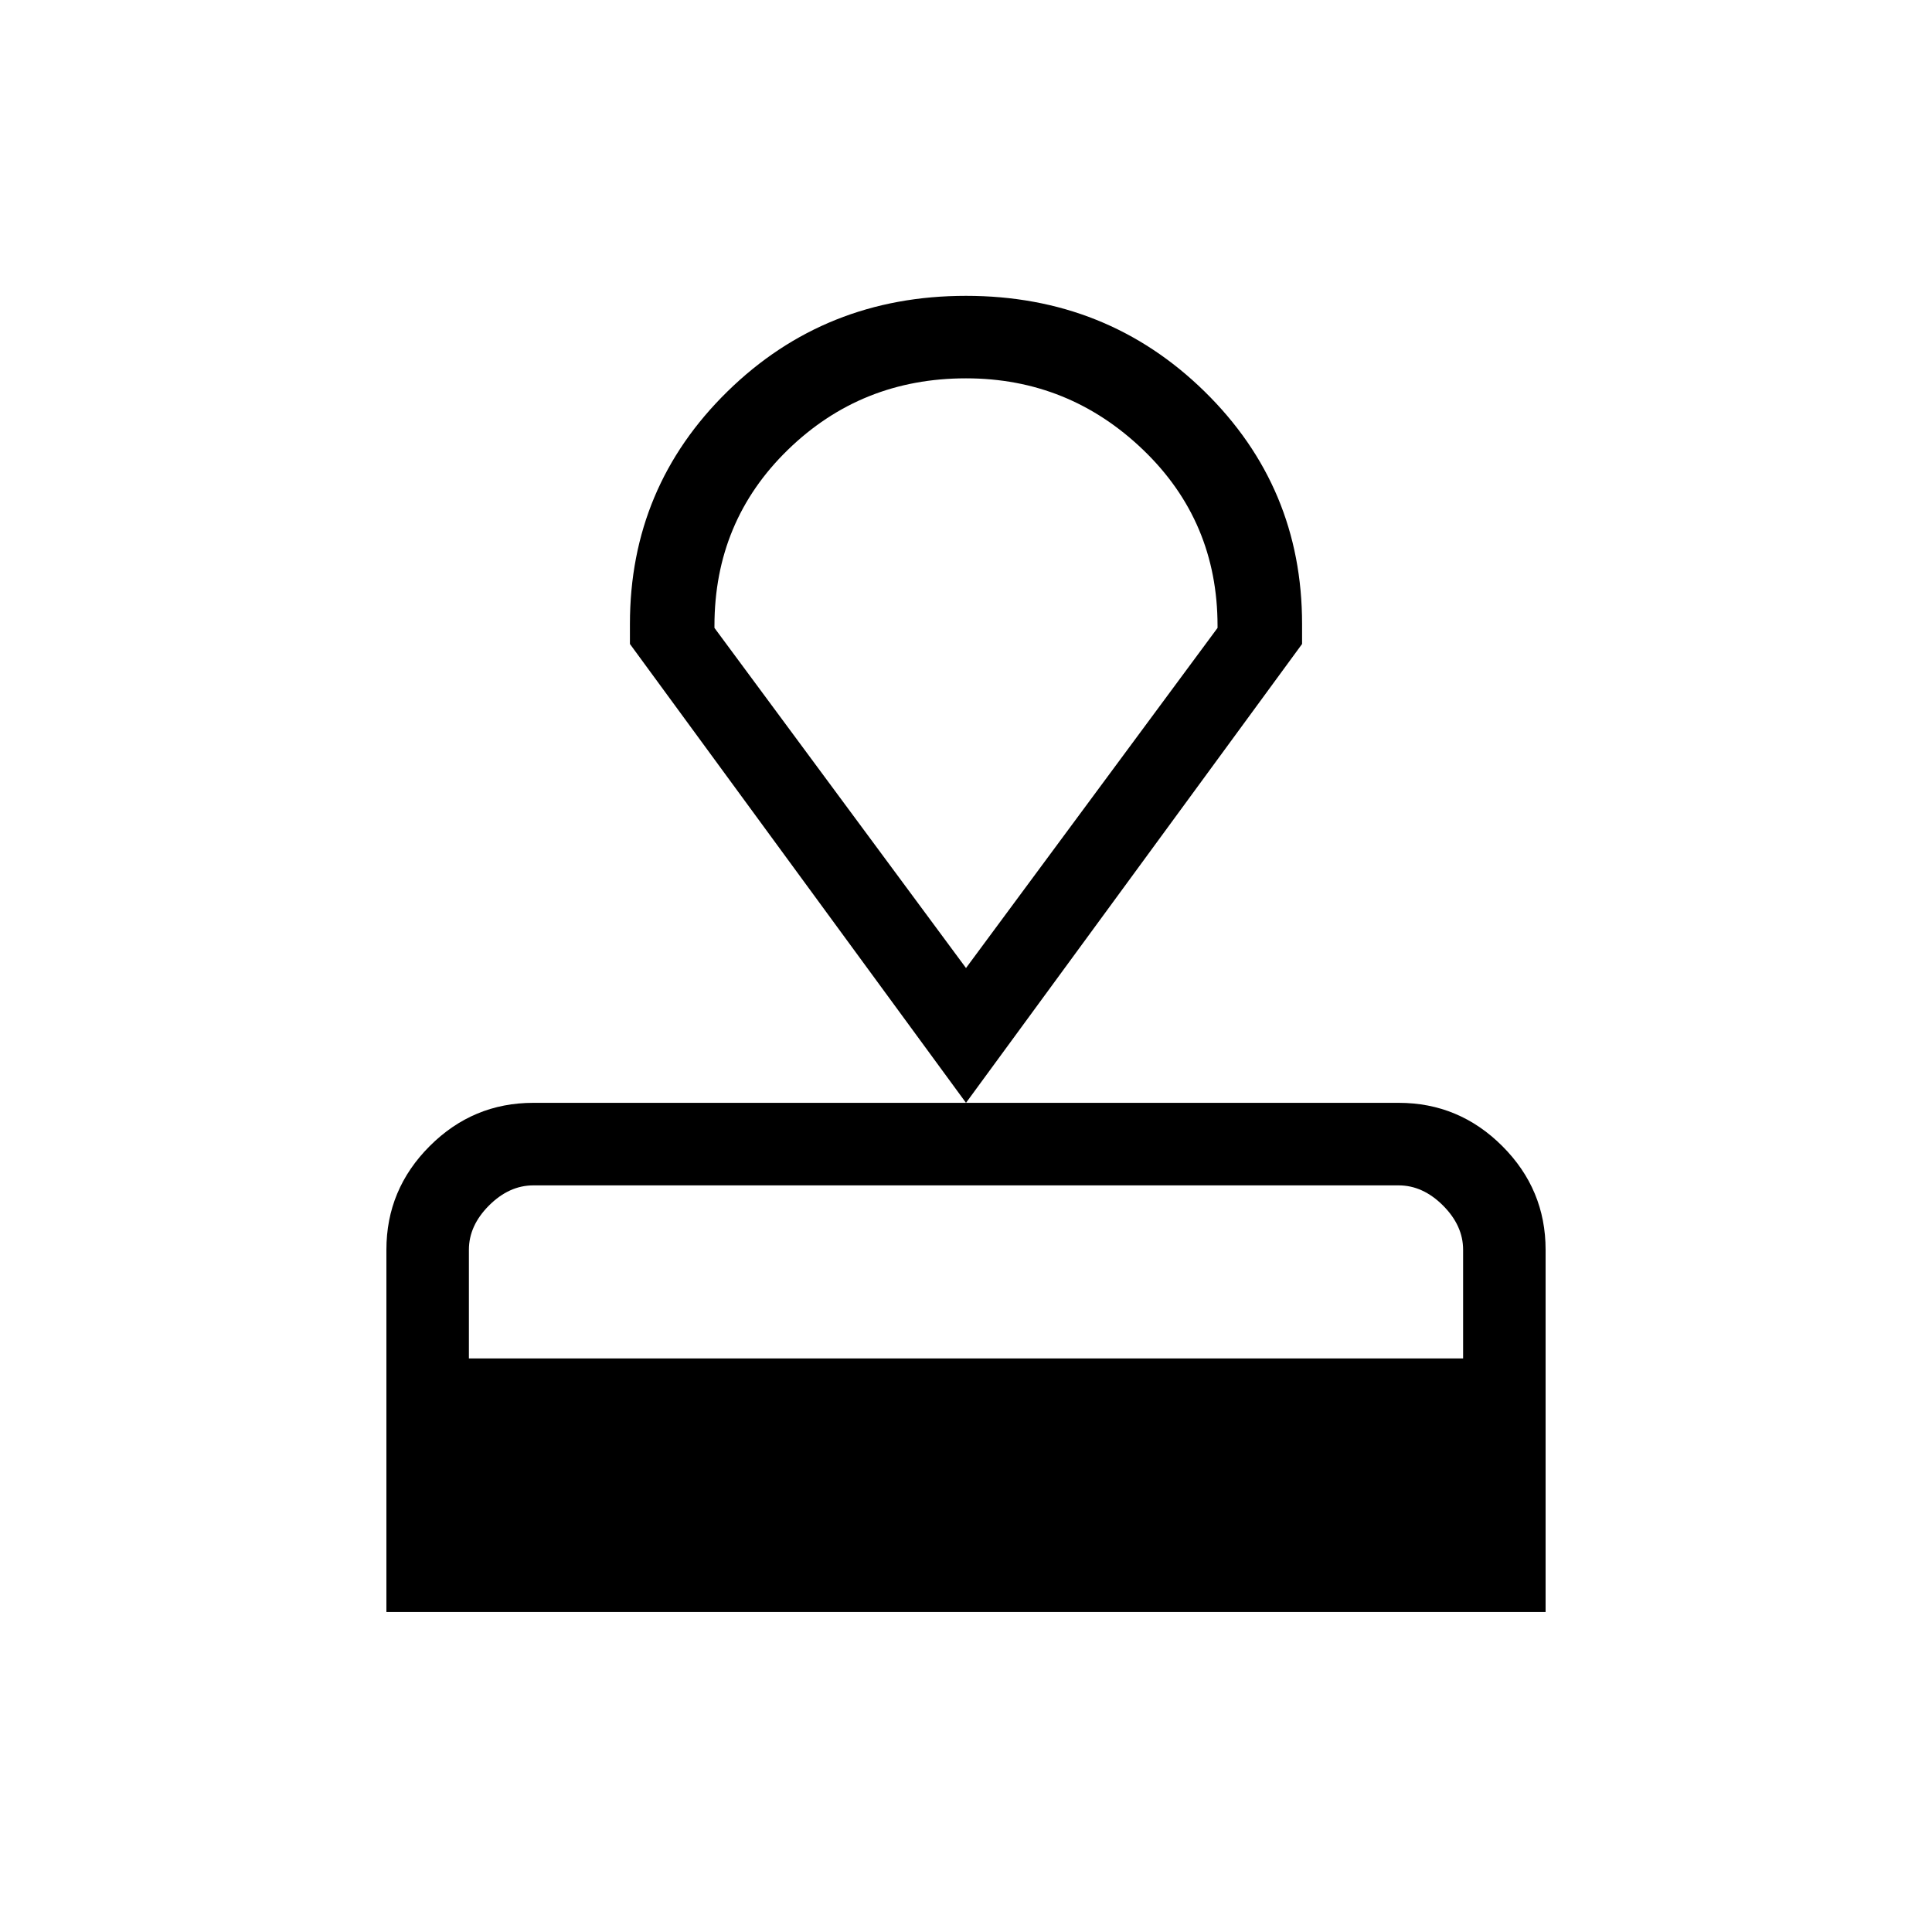<svg xmlns="http://www.w3.org/2000/svg" height="40" width="40"><path d="M8 33.375v-7.5q0-1.25.896-2.146.896-.896 2.146-.896h17.916q1.25 0 2.146.896.896.896.896 2.146v7.5Zm1.708-5.25h20.584v-2.25q0-.5-.417-.917-.417-.416-.917-.416H11.042q-.5 0-.917.416-.417.417-.417.917ZM20 22.833l-6.958-9.5v-.416q0-2.834 2.02-4.813Q17.083 6.125 20 6.125t4.938 1.979q2.02 1.979 2.02 4.813v.416Zm0-2.791L25.208 13v-.042q0-2.166-1.541-3.645-1.542-1.48-3.667-1.48-2.167 0-3.688 1.48-1.52 1.479-1.52 3.645V13Zm0 0Z"/></svg>